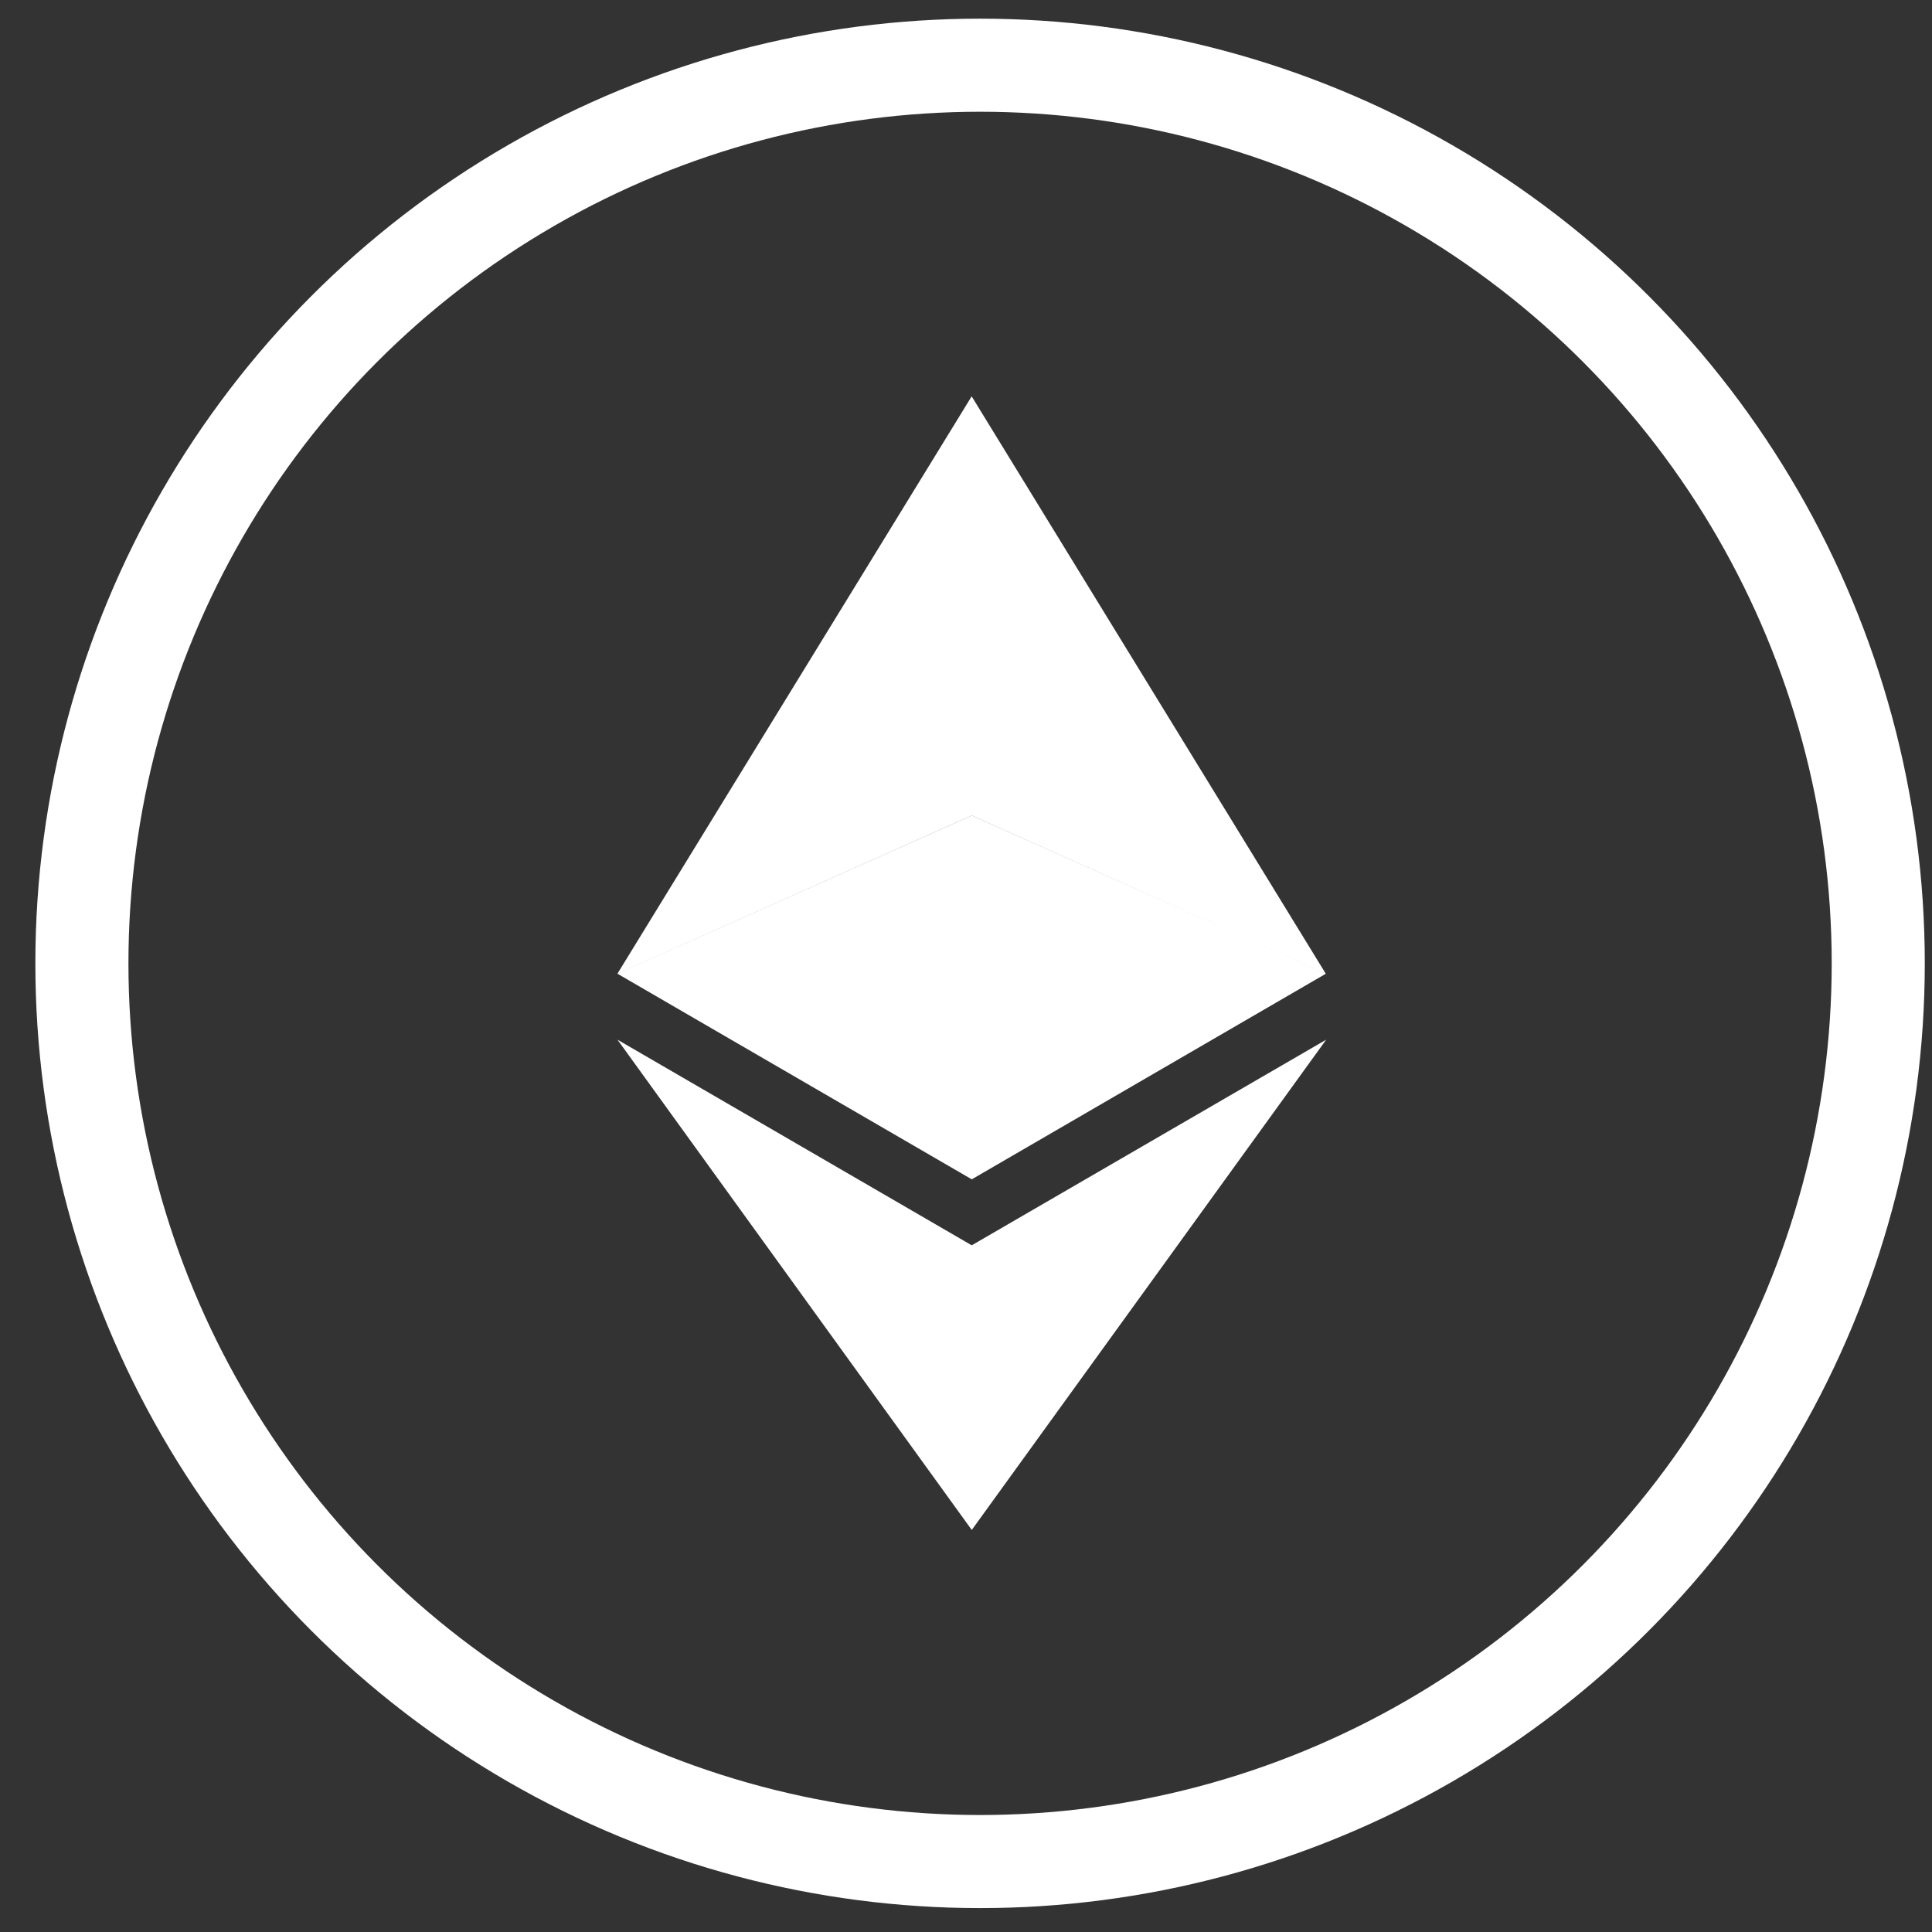 <svg xmlns="http://www.w3.org/2000/svg" width="28" height="28" viewBox="0 0 28 28">
    <rect x="0" y="0" width="28" height="28" fill="#333333" stroke="none"/>
    <g fill="none" fill-rule="evenodd" transform="translate(.444 .202)">
        <circle cx="13.76" cy="13.76" r="13.017" fill-rule="nonzero" stroke="#FFF" stroke-width="1.349"/>
        <path fill="#FFF" d="M13.64 16.89l-5.135-2.98 5.134-2.292 5.132 2.292-5.132 2.98zm0 5.082l-5.135-7.106 5.134 2.98 5.137-2.98-5.137 7.106zm0-10.356L8.504 13.91l5.134-8.368 5.132 8.368-5.132-2.294z"/>
    </g>
</svg>
